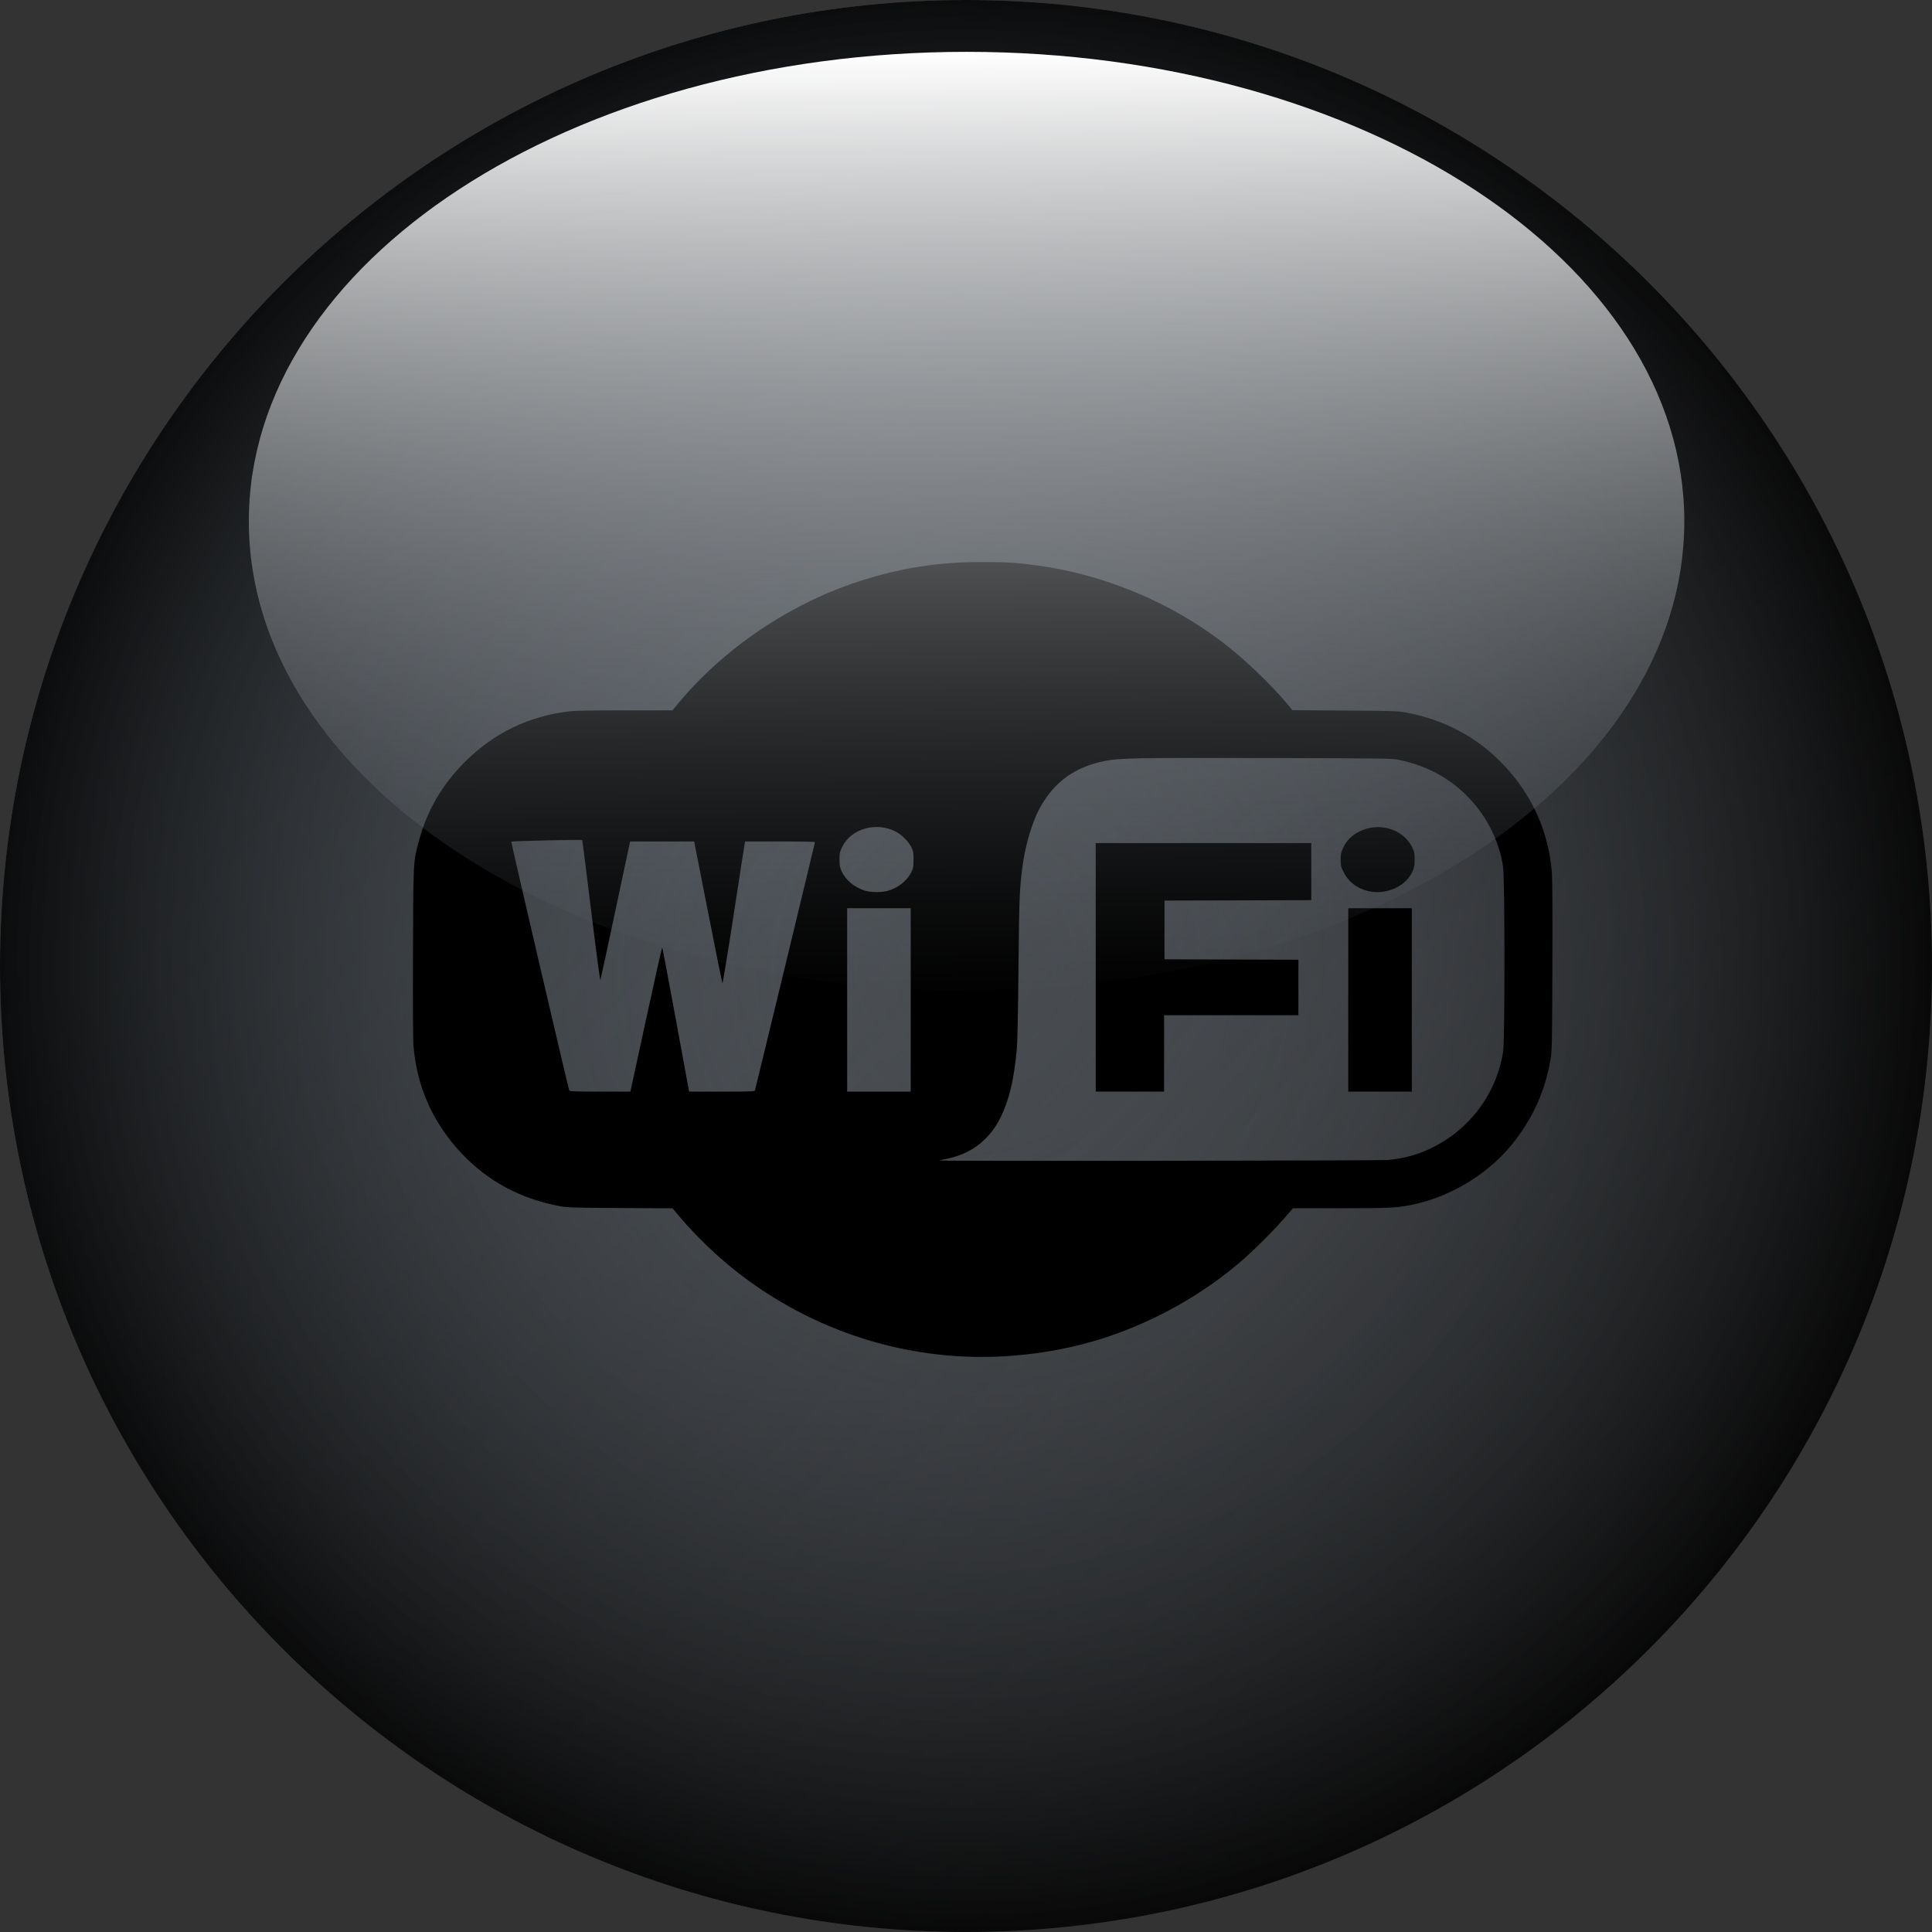 <?xml version="1.0" encoding="UTF-8" standalone="no"?>
<!-- Created with Inkscape (http://www.inkscape.org/) -->

<svg
   xmlns:dc="http://purl.org/dc/elements/1.1/"
   xmlns:cc="http://creativecommons.org/ns#"
   xmlns:rdf="http://www.w3.org/1999/02/22-rdf-syntax-ns#"
   xmlns:svg="http://www.w3.org/2000/svg"
   xmlns="http://www.w3.org/2000/svg"
   xmlns:xlink="http://www.w3.org/1999/xlink"
   xmlns:sodipodi="http://sodipodi.sourceforge.net/DTD/sodipodi-0.dtd"
   xmlns:inkscape="http://www.inkscape.org/namespaces/inkscape"
   width="422.857"
   height="422.857"
   id="svg2"
   version="1.1"
   inkscape:version="0.48.2 r9819"
   sodipodi:docname="Neues Dokument 1">
  <rect width="100%" height="100%" fill="#333333" stroke="none"/>
  <defs
     id="defs4">
    <linearGradient
       id="linearGradient3853">
      <stop
         id="stop3855"
         offset="0"
         style="stop-color:#ffffff;stop-opacity:1;" />
      <stop
         id="stop3857"
         offset="1"
         style="stop-color:#5c636b;stop-opacity:0;" />
    </linearGradient>
    <linearGradient
       id="linearGradient3829">
      <stop
         id="stop3831"
         offset="0"
         style="stop-color:#5c636b;stop-opacity:0;" />
      <stop
         id="stop3833"
         offset="1"
         style="stop-color:#000000;stop-opacity:0.86;" />
    </linearGradient>
    <linearGradient
       inkscape:collect="always"
       id="linearGradient2987">
      <stop
         style="stop-color:#5c636b;stop-opacity:1;"
         offset="0"
         id="stop2989" />
      <stop
         style="stop-color:#5c636b;stop-opacity:0;"
         offset="1"
         id="stop2991" />
    </linearGradient>
    <linearGradient
       inkscape:collect="always"
       xlink:href="#linearGradient2987"
       id="linearGradient2993"
       x1="-728.571"
       y1="172.362"
       x2="-305.714"
       y2="589.505"
       gradientUnits="userSpaceOnUse" />
    <linearGradient
       inkscape:collect="always"
       xlink:href="#linearGradient2987-7"
       id="linearGradient2993-1"
       x1="-728.571"
       y1="172.362"
       x2="-305.714"
       y2="589.505"
       gradientUnits="userSpaceOnUse" />
    <linearGradient
       inkscape:collect="always"
       id="linearGradient2987-7">
      <stop
         style="stop-color:#5c636b;stop-opacity:1;"
         offset="0"
         id="stop2989-4" />
      <stop
         style="stop-color:#5c636b;stop-opacity:0;"
         offset="1"
         id="stop2991-0" />
    </linearGradient>
    <linearGradient
       inkscape:collect="always"
       xlink:href="#linearGradient2987-8"
       id="linearGradient2993-4"
       x1="-728.571"
       y1="172.362"
       x2="-305.714"
       y2="589.505"
       gradientUnits="userSpaceOnUse" />
    <linearGradient
       inkscape:collect="always"
       id="linearGradient2987-8">
      <stop
         style="stop-color:#5c636b;stop-opacity:1;"
         offset="0"
         id="stop2989-8" />
      <stop
         style="stop-color:#5c636b;stop-opacity:0;"
         offset="1"
         id="stop2991-2" />
    </linearGradient>
    <radialGradient
       inkscape:collect="always"
       xlink:href="#linearGradient3829"
       id="radialGradient3815"
       cx="-514.286"
       cy="380.934"
       fx="-514.286"
       fy="380.934"
       r="211.429"
       gradientUnits="userSpaceOnUse" />
    <linearGradient
       inkscape:collect="always"
       xlink:href="#linearGradient2987-4"
       id="linearGradient2993-0"
       x1="-728.571"
       y1="172.362"
       x2="-305.714"
       y2="589.505"
       gradientUnits="userSpaceOnUse" />
    <linearGradient
       inkscape:collect="always"
       id="linearGradient2987-4">
      <stop
         style="stop-color:#5c636b;stop-opacity:1;"
         offset="0"
         id="stop2989-9" />
      <stop
         style="stop-color:#5c636b;stop-opacity:0;"
         offset="1"
         id="stop2991-4" />
    </linearGradient>
    <linearGradient
       y2="598.076"
       x2="-508.571"
       y1="169.505"
       x1="-514.286"
       gradientUnits="userSpaceOnUse"
       id="linearGradient3011"
       xlink:href="#linearGradient3853"
       inkscape:collect="always" />
  </defs>
  <sodipodi:namedview
     id="base"
     pagecolor="#ffffff"
     bordercolor="#666666"
     borderopacity="1.0"
     inkscape:pageopacity="0.0"
     inkscape:pageshadow="2"
     inkscape:zoom="0.35"
     inkscape:cx="528.57142"
     inkscape:cy="60.000017"
     inkscape:document-units="px"
     inkscape:current-layer="layer4"
     showgrid="false"
     fit-margin-top="0"
     fit-margin-left="0"
     fit-margin-right="0"
     fit-margin-bottom="0"
     inkscape:window-width="1352"
     inkscape:window-height="819"
     inkscape:window-x="1355"
     inkscape:window-y="75"
     inkscape:window-maximized="0" />
  <g
     inkscape:label="Ebene 1"
     inkscape:groupmode="layer"
     id="layer1"
     transform="translate(725.714,-169.505)">
    <path
       sodipodi:type="arc"
       style="fill:url(#linearGradient2993);fill-opacity:1;fill-rule:nonzero;stroke:none"
       id="path2985"
       sodipodi:cx="-514.28571"
       sodipodi:cy="380.93362"
       sodipodi:rx="211.42857"
       sodipodi:ry="211.42857"
       d="m -302.857,380.934 c 0,116.769 -94.66,211.429 -211.429,211.429 -116.769,0 -211.429,-94.66 -211.429,-211.429 0,-116.769 94.66,-211.429 211.429,-211.429 116.769,0 211.429,94.66 211.429,211.429 z"
       inkscape:export-filename="C:\Users\hannes\Desktop\button_bt.png"
       inkscape:export-xdpi="90"
       inkscape:export-ydpi="90" />
  </g>
  <g
     inkscape:groupmode="layer"
     id="layer2"
     inkscape:label="schatten"
     transform="translate(725.714,-169.505)">
    <path
       transform="translate(-8.2519534e-7,1.9580079e-6)"
       sodipodi:type="arc"
       style="fill:url(#radialGradient3815);fill-opacity:1;fill-rule:nonzero;stroke:none"
       id="path2985-5"
       sodipodi:cx="-514.28571"
       sodipodi:cy="380.93362"
       sodipodi:rx="211.42857"
       sodipodi:ry="211.42857"
       d="m -302.857,380.934 c 0,116.769 -94.66,211.429 -211.429,211.429 -116.769,0 -211.429,-94.66 -211.429,-211.429 0,-116.769 94.66,-211.429 211.429,-211.429 116.769,0 211.429,94.66 211.429,211.429 z"
       inkscape:export-filename="C:\Users\hannes\Desktop\button_bt.png"
       inkscape:export-xdpi="90"
       inkscape:export-ydpi="90" />
  </g>
  <g
     inkscape:groupmode="layer"
     id="layer4"
     inkscape:label="Logo"
     transform="translate(725.714,-169.505)">
    <path
       style="fill:#000000"
       d="m -516.175,466.333 c -17.43,-1.095 -34.185,-7.481 -48.103,-18.333 -4.359,-3.399 -8.993,-7.836 -12.474,-11.944 l -1.764,-2.082 -11.39,-0.066 c -9.835,-0.057 -11.618,-0.107 -13.06,-0.37 -8.719,-1.588 -15.907,-5.429 -21.746,-11.619 -6.171,-6.542 -9.722,-14.427 -10.478,-23.264 -0.133,-1.56 -0.175,-8.141 -0.13,-20.686 0.072,-20.234 0.039,-19.563 1.201,-24.07 1.771,-6.869 5.106,-12.621 10.313,-17.786 6.196,-6.147 13.713,-9.796 22.416,-10.883 1.546,-0.193 4.453,-0.252 12.44,-0.252 l 10.422,0 1.151,-1.391 c 9.998,-12.085 24.298,-21.795 39.402,-26.756 9.123,-2.997 17.414,-4.31 27.258,-4.319 5.43,0 7.464,0.127 12.323,0.799 14.425,1.996 28.773,7.982 40.36,16.838 4.523,3.457 10.534,9.179 13.863,13.196 l 1.32,1.593 11.531,0.081 c 10.813,0.076 11.652,0.104 13.468,0.453 8.406,1.614 15.473,5.409 21.138,11.351 6.283,6.591 9.88,14.517 10.644,23.453 0.133,1.561 0.175,8.141 0.13,20.686 -0.059,16.605 -0.096,18.577 -0.378,20.242 -1.14,6.741 -3.567,12.35 -7.711,17.82 -5.313,7.013 -13.714,12.293 -22.502,14.143 -3.327,0.7 -5.034,0.785 -15.775,0.785 l -10.419,0 -2.025,2.333 c -2.372,2.732 -6.797,7.121 -9.536,9.459 -8.397,7.166 -18.485,12.84 -29.143,16.392 -10.18,3.393 -21.808,4.883 -32.745,4.196 z m 94.362,-42.946 c 3.512,-0.362 6.457,-1.183 9.419,-2.625 8.434,-4.106 14.272,-11.979 15.674,-21.137 0.392,-2.558 0.38,-37.778 -0.014,-40.428 -0.693,-4.666 -2.753,-9.328 -5.807,-13.14 -4.342,-5.419 -10.067,-8.848 -17.16,-10.277 -1.365,-0.275 -3.898,-0.307 -28.872,-0.368 -28.701,-0.07 -32.22,0 -35.474,0.669 -6.544,1.352 -11.02,4.637 -14.14,10.376 -1.533,2.82 -3.033,7.768 -3.629,11.971 -0.756,5.329 -0.831,7.093 -0.979,22.798 -0.079,8.424 -0.232,16.306 -0.339,17.517 -0.615,6.936 -1.624,11.289 -3.53,15.228 -2.378,4.915 -6.463,8.084 -11.801,9.156 -0.823,0.165 -1.53,0.332 -1.57,0.37 -0.171,0.162 96.634,0.053 98.221,-0.111 z m -64.082,-42.16 0,-27.2 23.591,0 23.591,0 0,6.249 0,6.249 -16.064,0.045 -16.064,0.045 0,6.426 0,6.426 14.656,0.045 14.656,0.045 0,6.073 0,6.073 -14.7,0 -14.7,0 0,8.362 0,8.362 -7.482,0 -7.482,0 0,-27.2 z m 55.279,7.13 0,-20.07 6.954,0 6.954,0 0,20.07 0,20.07 -6.954,0 -6.954,0 0,-20.07 z m 4.286,-23.841 c -2.402,-0.583 -4.267,-2.031 -5.296,-4.112 -0.602,-1.218 -0.663,-1.472 -0.66,-2.759 0.003,-1.225 0.08,-1.58 0.568,-2.617 1.009,-2.142 2.971,-3.65 5.533,-4.254 3.86,-0.91 7.911,0.84 9.523,4.114 0.514,1.044 0.569,1.31 0.569,2.744 0,1.377 -0.067,1.734 -0.505,2.682 -1.514,3.277 -5.841,5.146 -9.732,4.202 z m -157.977,28.073 c 1.888,-8.709 3.48,-15.779 3.537,-15.711 0.057,0.068 1.404,7.193 2.993,15.835 l 2.889,15.712 7.162,0 c 6.668,0 7.169,-0.021 7.258,-0.307 0.161,-0.516 13.131,-54.156 13.131,-54.304 0,-0.076 -3.438,-0.139 -7.639,-0.139 l -7.639,0 -0.093,0.396 c -0.051,0.218 -1.148,7.274 -2.437,15.68 -1.295,8.449 -2.398,15.141 -2.466,14.964 -0.067,-0.175 -1.485,-7.231 -3.15,-15.679 l -3.028,-15.36 -7.001,0 -7.001,0 -0.095,0.396 c -0.052,0.218 -1.49,6.971 -3.196,15.008 -1.706,8.037 -3.158,14.756 -3.228,14.931 -0.07,0.176 -0.975,-6.629 -2.012,-15.121 -1.037,-8.492 -1.924,-15.48 -1.971,-15.527 -0.129,-0.129 -15.381,0.221 -15.516,0.356 -0.087,0.087 12.317,53.33 12.695,54.488 0.056,0.171 1.557,0.22 6.723,0.219 l 6.651,0 3.433,-15.834 z m 57.92,-4.233 0,-20.07 -6.954,0 -6.954,0 0,20.07 0,20.07 6.954,0 6.954,0 0,-20.07 z m -5.129,-23.846 c 2.288,-0.609 4.307,-2.183 5.24,-4.085 0.453,-0.924 0.505,-1.208 0.505,-2.789 3e-5,-1.596 -0.048,-1.855 -0.513,-2.774 -0.614,-1.212 -2.152,-2.731 -3.411,-3.369 -4.301,-2.18 -9.732,-0.611 -11.696,3.38 -0.523,1.063 -0.576,1.318 -0.574,2.759 0.002,1.35 0.074,1.74 0.475,2.601 0.897,1.926 2.745,3.461 5.058,4.201 1.21,0.387 3.608,0.424 4.916,0.076 z"
       id="path2996"
       inkscape:connector-curvature="0"
       inkscape:export-filename="C:\Users\hannes\Desktop\button_bt.png"
       inkscape:export-xdpi="90"
       inkscape:export-ydpi="90" />
  </g>
  <g
     inkscape:groupmode="layer"
     id="layer3"
     inkscape:label="glanz"
     transform="translate(725.714,-169.505)">
    <path
       transform="matrix(0.743,0,0,0.486,-132.046,98.472)"
       sodipodi:type="arc"
       style="fill:url(#linearGradient3011);fill-opacity:1;fill-rule:nonzero;stroke:none"
       id="path2985-6"
       sodipodi:cx="-514.28571"
       sodipodi:cy="380.93362"
       sodipodi:rx="211.42857"
       sodipodi:ry="211.42857"
       d="m -302.857,380.934 c 0,116.769 -94.66,211.429 -211.429,211.429 -116.769,0 -211.429,-94.66 -211.429,-211.429 0,-116.769 94.66,-211.429 211.429,-211.429 116.769,0 211.429,94.66 211.429,211.429 z"
       inkscape:export-filename="C:\Users\hannes\Desktop\button_bt.png"
       inkscape:export-xdpi="90"
       inkscape:export-ydpi="90" />
  </g>
</svg>
